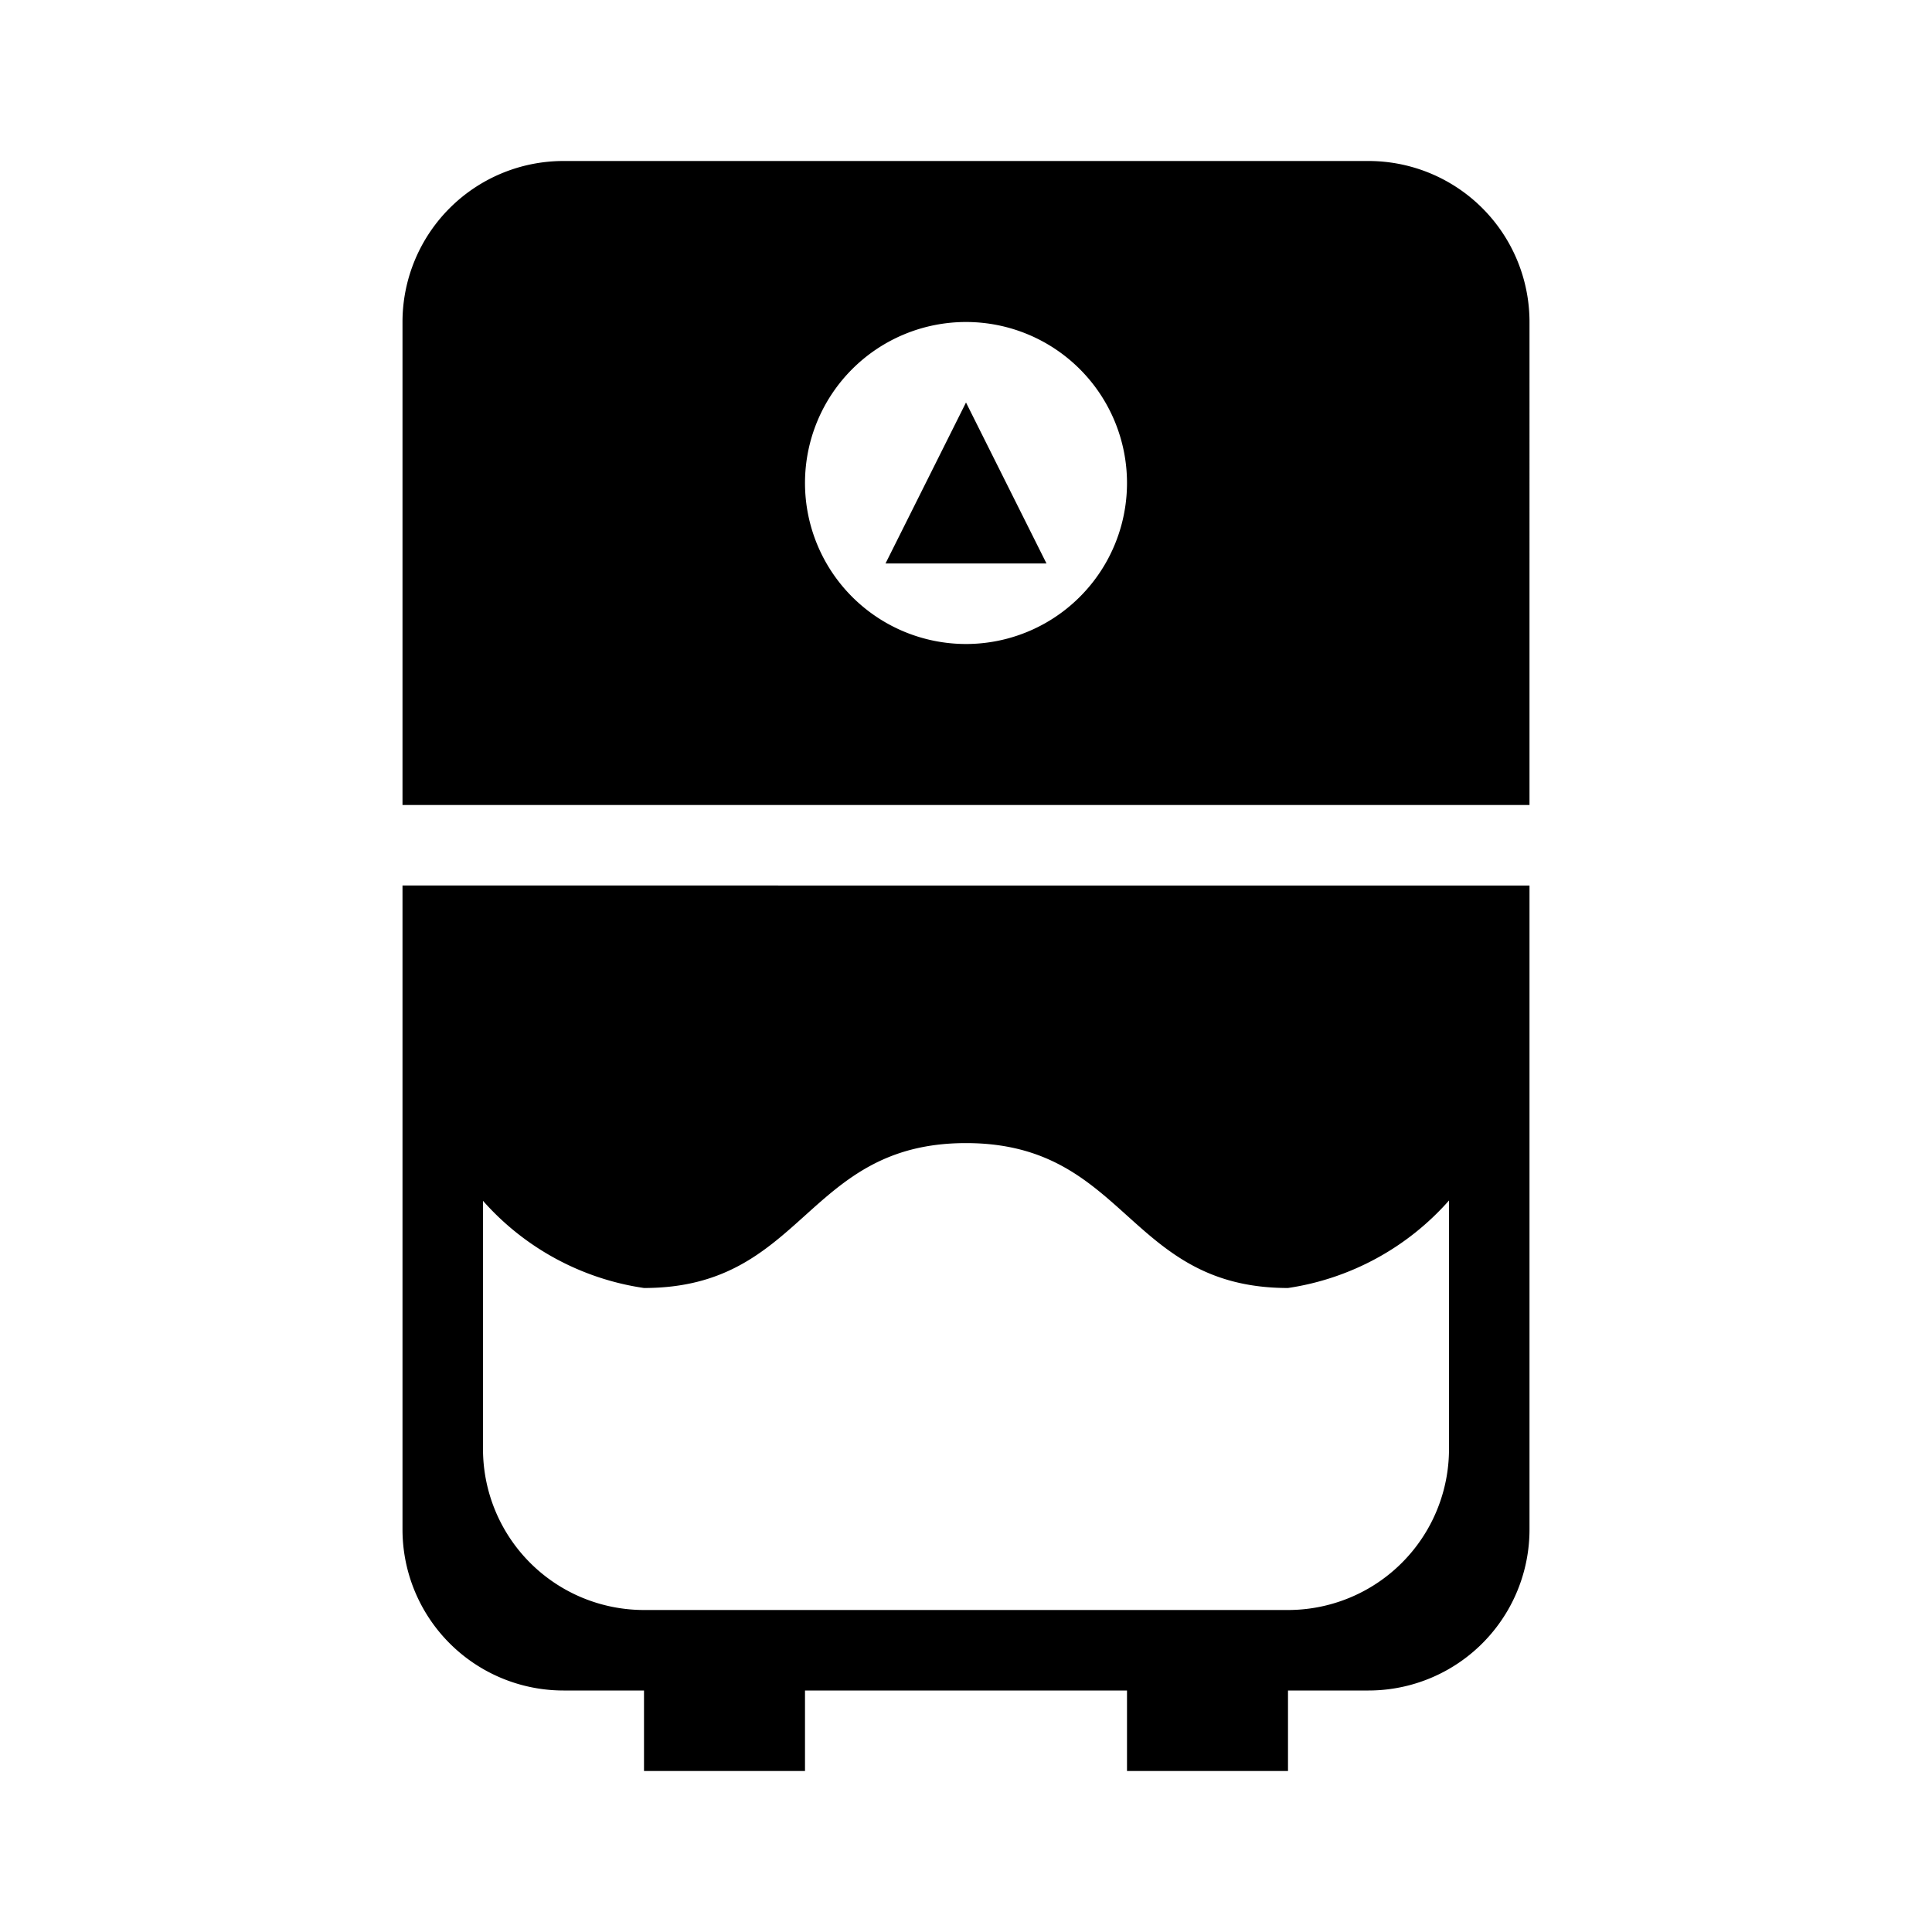 <svg xmlns="http://www.w3.org/2000/svg" viewBox="0 0 24 24" width="512" height="512" aria-labelledby="nwwater-boiler-desc nwwater-boiler-title"><title id="nwwater-boiler-title">Water Boiler Icon</title><desc id="nwwater-boiler-desc">A picture depicting a water boiler.</desc><path d="M5 19a2 2 0 002 2h1v1h2v-1h4v1h2v-1h1a2 2 0 002-2v-8H5zm1-4.083A3.307 3.307 0 008 16c2 0 2-1.8 4-1.8s2 1.8 4 1.8a3.319 3.319 0 002-1.087V18a2 2 0 01-2 2H8a2 2 0 01-2-2zM12 5l1 2h-2zm5-3H7a2 2 0 00-2 2v6h14V4a2 2 0 00-2-2zm-5 6a2 2 0 112-2 2 2 0 01-2 2z"/></svg>